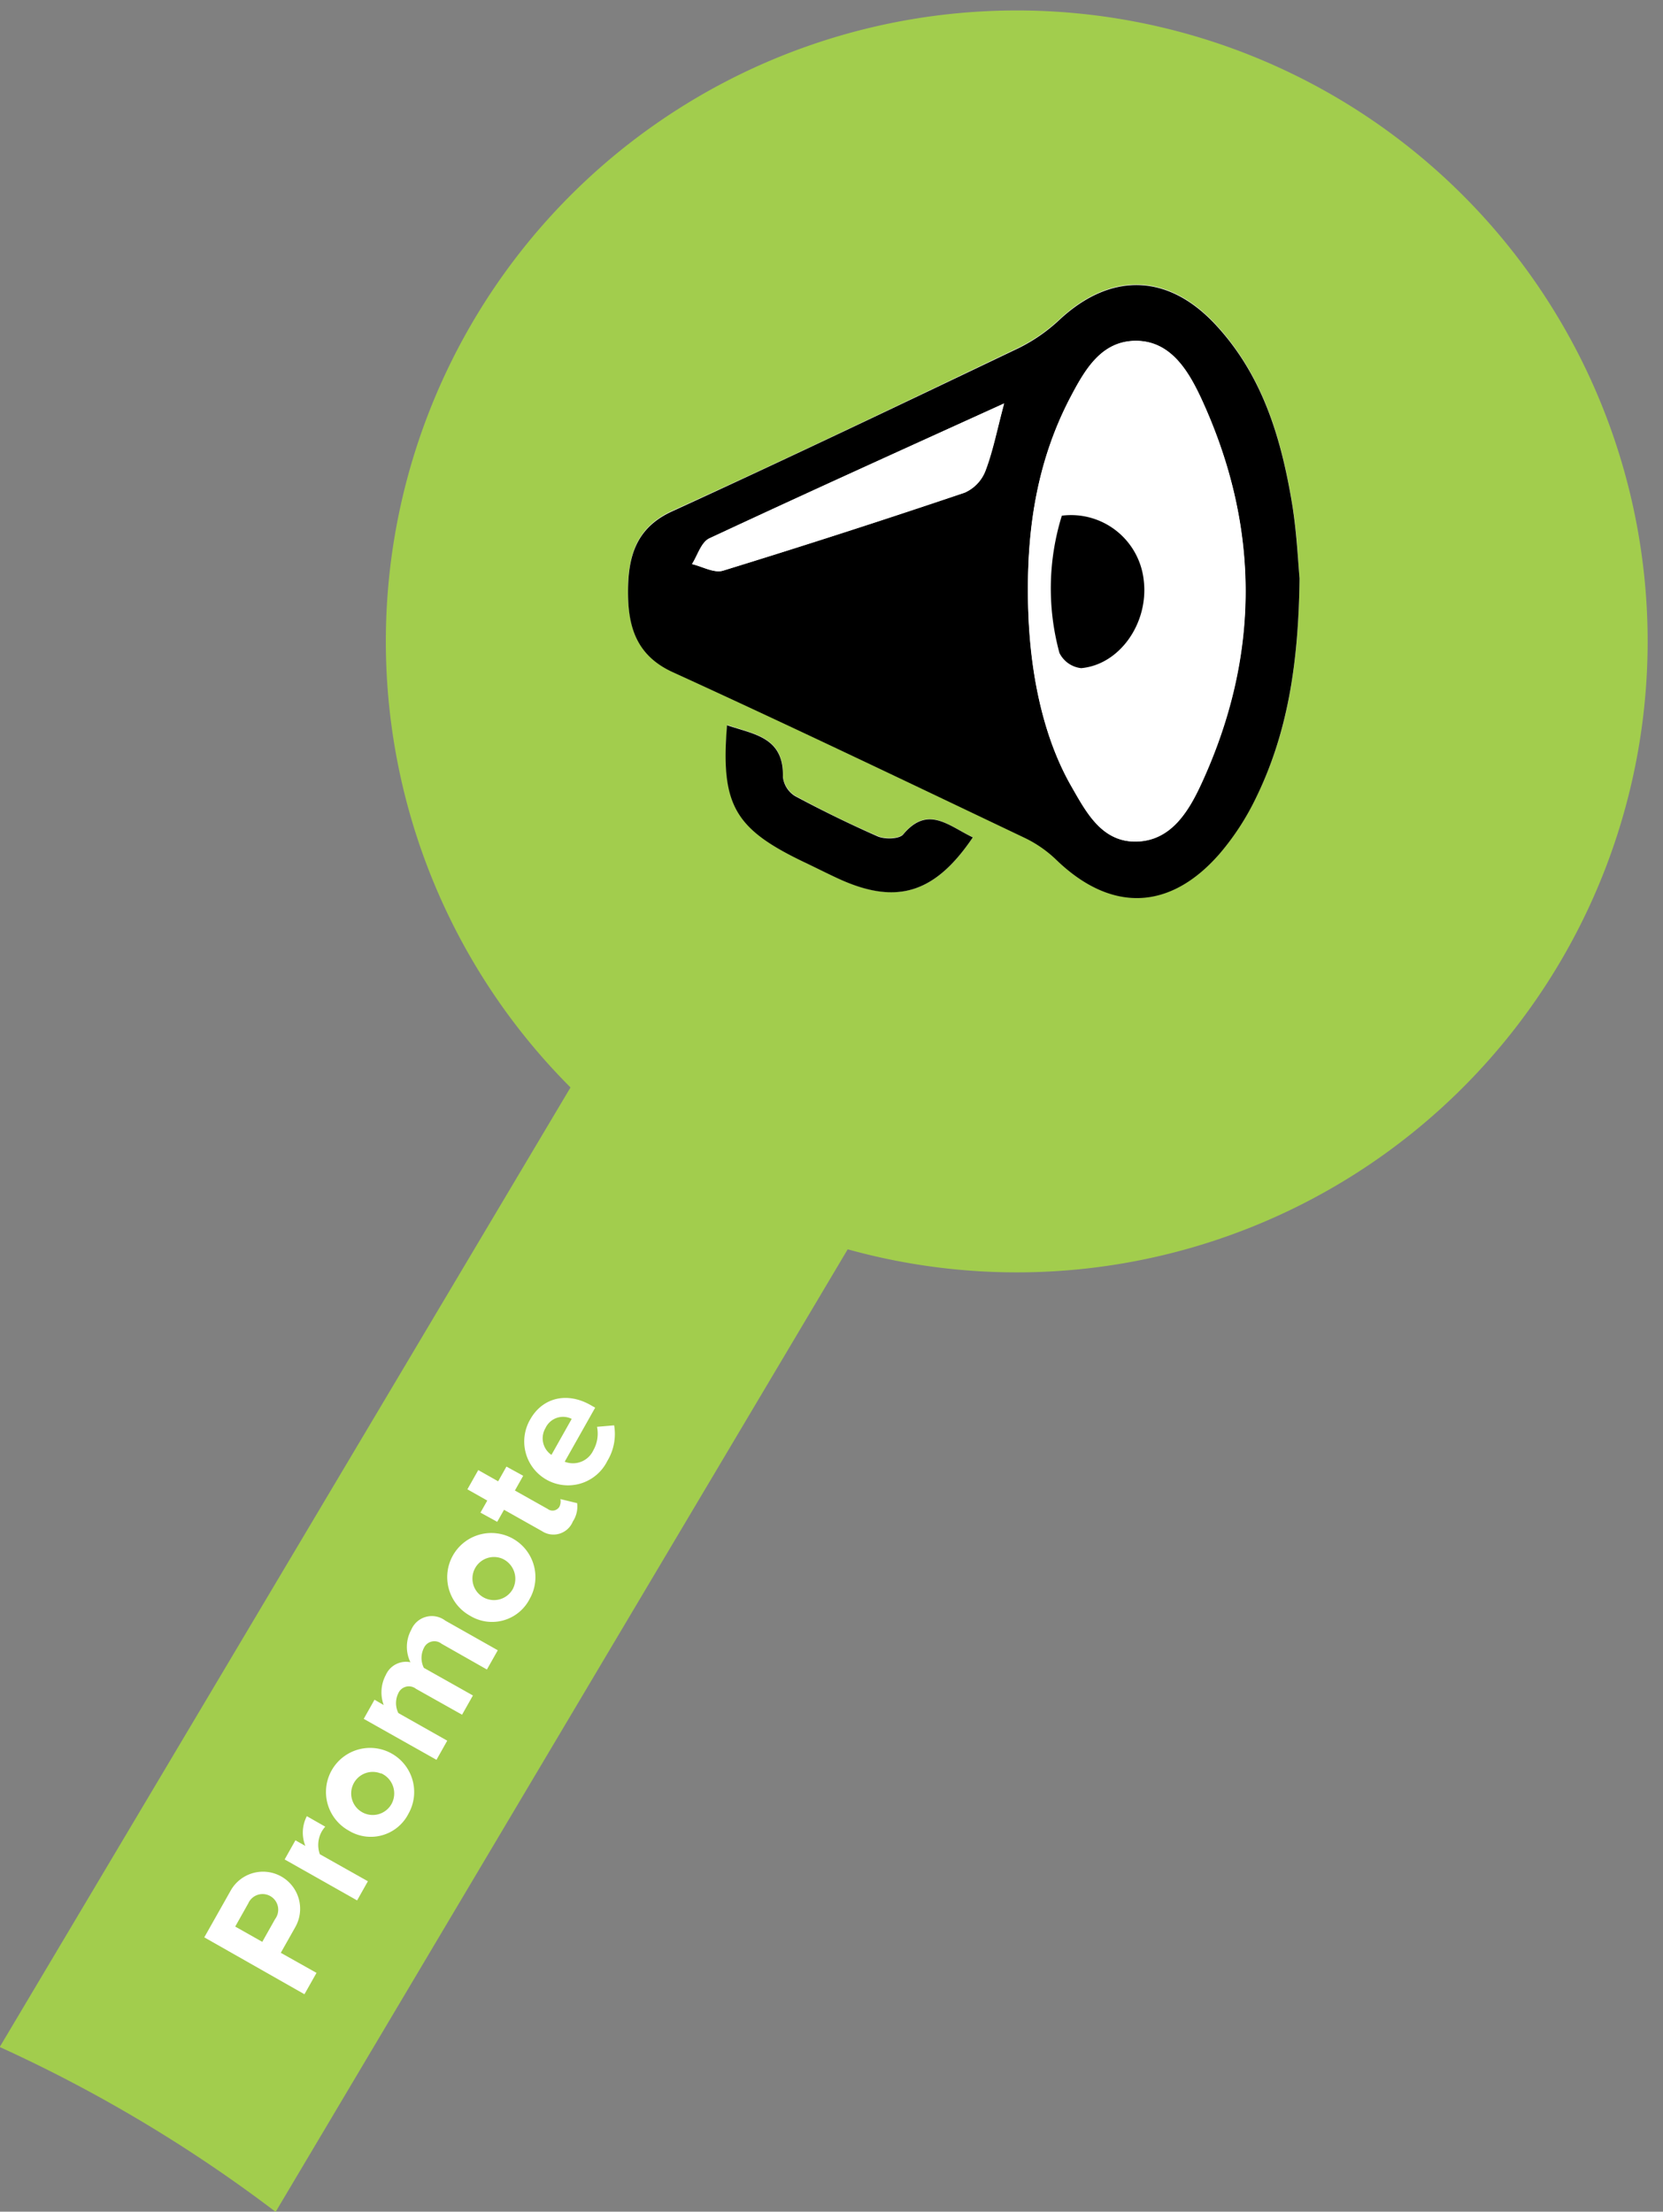 <svg id="Layer_1" data-name="Layer 1" xmlns="http://www.w3.org/2000/svg" viewBox="0 0 180.64 240.22"><rect x="0" y="0" width="180.64" height="240.22" fill="#808080" stroke="none"/><title>a</title><path d="M375.08,523.4l62.13-104.53a68.53,68.53,0,1,0-30.11-17.58l-62,104.22a157.5,157.5,0,0,1,29.95,17.89h0Z" transform="translate(-345.13 -283.18)" fill="#a2cd4d"/><path d="M486.29,346c-0.15-1.66-.27-4.82-0.77-7.91-1.18-7.25-3.22-14.21-8.4-19.75s-11.37-5.63-16.89-.5a18.34,18.34,0,0,1-4.47,3.1c-12.51,6-25,12-37.64,17.73-4,1.83-4.78,5.09-4.77,8.76s0.87,6.88,4.87,8.7c12.81,5.85,25.51,11.95,38.23,18a13.12,13.12,0,0,1,3.41,2.38c5.93,5.73,12.33,5.58,17.76-.67a28,28,0,0,0,3.91-6C485,362.87,486.18,355.3,486.29,346Zm-35.5,28.11c-2.67-1.27-4.89-3.51-7.54-.34-0.43.51-2,.55-2.76,0.22-3.07-1.32-6.08-2.8-9-4.39a2.82,2.82,0,0,1-1.31-2.07c0.12-4.34-3.15-4.6-6.07-5.62-0.66,8.65.83,11.24,8.3,14.83,1.27,0.61,2.52,1.25,3.8,1.83C442.45,381.49,446.64,380.27,450.8,374.13Z" transform="translate(-345.13 -283.18)" fill="#fff"/><path d="M486.29,346c-0.11,9.27-1.3,16.84-4.76,23.89a28,28,0,0,1-3.91,6c-5.43,6.25-11.83,6.4-17.76.67a13.14,13.14,0,0,0-3.41-2.37c-12.72-6.06-25.42-12.15-38.23-18-4-1.82-4.87-5-4.87-8.7s0.77-6.93,4.77-8.76c12.61-5.77,25.13-11.75,37.64-17.73a18.34,18.34,0,0,0,4.47-3.1c5.52-5.13,11.7-5.05,16.89.5s7.22,12.5,8.4,19.75C486,341.21,486.14,344.36,486.29,346Zm-29.5,1.21c0,8.38,1.56,15.87,4.7,21.36,1.62,2.83,3.3,6.08,7.05,6s5.61-3.2,7-6.14c6.5-14,6.5-28.11,0-42.1-1.36-2.94-3.28-6.1-7-6.14-3.87,0-5.65,3.29-7.22,6.27C457.94,333,456.75,340,456.79,347.23ZM454.2,327c-11,5-21.55,9.75-32,14.65-0.87.41-1.27,1.84-1.89,2.8,1.13,0.26,2.41,1,3.37.71q13.18-4.05,26.24-8.47a4.26,4.26,0,0,0,2.24-2.32C453,332.21,453.43,329.88,454.2,327Z" transform="translate(-345.13 -283.18)"/><path d="M450.8,374.13c-4.15,6.14-8.34,7.36-14.6,4.48-1.28-.59-2.53-1.23-3.8-1.83-7.47-3.59-9-6.18-8.3-14.83,2.92,1,6.19,1.28,6.07,5.62a2.82,2.82,0,0,0,1.31,2.07c2.94,1.58,6,3.07,9,4.39,0.78,0.33,2.33.29,2.76-.22C445.91,370.62,448.13,372.85,450.8,374.13Z" transform="translate(-345.13 -283.18)"/><path d="M456.79,347.23c0-7.26,1.15-14.27,4.56-20.75,1.57-3,3.35-6.31,7.22-6.27,3.69,0,5.6,3.2,7,6.14,6.49,14,6.49,28.11,0,42.1-1.37,2.94-3.29,6.07-7,6.14s-5.43-3.16-7.05-6C458.35,363.1,456.75,355.61,456.79,347.23Zm3.68-8a26.67,26.67,0,0,0-.26,14.91,3,3,0,0,0,2.36,1.65c4.21-.38,7.34-4.91,6.8-9.51A7.93,7.93,0,0,0,460.47,339.19Z" transform="translate(-345.13 -283.18)" fill="#fff"/><path d="M454.2,327c-0.77,2.85-1.24,5.17-2.06,7.37a4.26,4.26,0,0,1-2.24,2.32q-13.06,4.4-26.24,8.47c-1,.3-2.24-0.45-3.37-0.71,0.62-1,1-2.39,1.89-2.8C432.65,336.79,443.2,332,454.2,327Z" transform="translate(-345.13 -283.18)" fill="#fff"/><path d="M460.47,339.19a7.94,7.94,0,0,1,8.9,7.05c0.54,4.6-2.6,9.13-6.8,9.51a3,3,0,0,1-2.36-1.65A26.65,26.65,0,0,1,460.47,339.19Z" transform="translate(-345.13 -283.18)"/><path d="M367.32,493.6l2.88-5.1a4,4,0,1,1,7,4l-1.57,2.78,3.88,2.18-1.31,2.32Zm4.75-3.64-1.39,2.47,2.94,1.66,1.39-2.47A1.7,1.7,0,1,0,372.06,490Z" transform="translate(-345.13 -283.18)" fill="#fff"/><path d="M376.05,485.14l1.17-2.08,1.08,0.61a3.88,3.88,0,0,1,.16-3.23l2,1.14a3.09,3.09,0,0,0-.39.54,3,3,0,0,0-.2,2.45l5.22,2.94-1.17,2.08Z" transform="translate(-345.13 -283.18)" fill="#fff"/><path d="M383,482a4.79,4.79,0,1,1,6.5-1.83A4.59,4.59,0,0,1,383,482Zm3.49-6.2a2.34,2.34,0,1,0,1.16,3.33A2.39,2.39,0,0,0,386.52,475.78Z" transform="translate(-345.13 -283.18)" fill="#fff"/><path d="M393.09,461.71a1.25,1.25,0,0,0-1.92.47,2.4,2.4,0,0,0,0,2.15l5.33,3-1.18,2.09-5-2.81a1.25,1.25,0,0,0-1.92.47,2.43,2.43,0,0,0,0,2.16l5.31,3-1.17,2.08-7.9-4.45,1.17-2.08,1,0.58a4,4,0,0,1,.23-3.27,2.4,2.4,0,0,1,2.67-1.38,3.84,3.84,0,0,1,.09-3.52,2.42,2.42,0,0,1,3.7-1l5.7,3.22-1.18,2.09Z" transform="translate(-345.13 -283.18)" fill="#fff"/><path d="M396.17,458.66a4.79,4.79,0,1,1,6.5-1.83A4.59,4.59,0,0,1,396.17,458.66Zm3.49-6.2a2.34,2.34,0,1,0,1.16,3.33A2.39,2.39,0,0,0,399.66,452.46Z" transform="translate(-345.13 -283.18)" fill="#fff"/><path d="M404,449.48l-4.12-2.32-0.74,1.31-1.82-1,0.74-1.31-2.16-1.22,1.18-2.09,2.16,1.22,0.9-1.6,1.82,1-0.9,1.6,3.56,2a0.87,0.87,0,0,0,1.27-.23A1.31,1.31,0,0,0,406,446l1.82,0.44a2.94,2.94,0,0,1-.47,2A2.27,2.27,0,0,1,404,449.48Z" transform="translate(-345.13 -283.18)" fill="#fff"/><path d="M402.74,437.32c1.33-2.35,4-3,6.58-1.51l0.46,0.26-3.31,5.87a2.44,2.44,0,0,0,3.11-1.24,3.7,3.7,0,0,0,.4-2.55l1.86-.16a5.65,5.65,0,0,1-.74,3.87A4.76,4.76,0,1,1,402.74,437.32Zm2.3,3.86,2.19-3.89a2.1,2.1,0,0,0-2.85,1A2.18,2.18,0,0,0,405,441.18Z" transform="translate(-345.13 -283.18)" fill="#fff"/></svg>